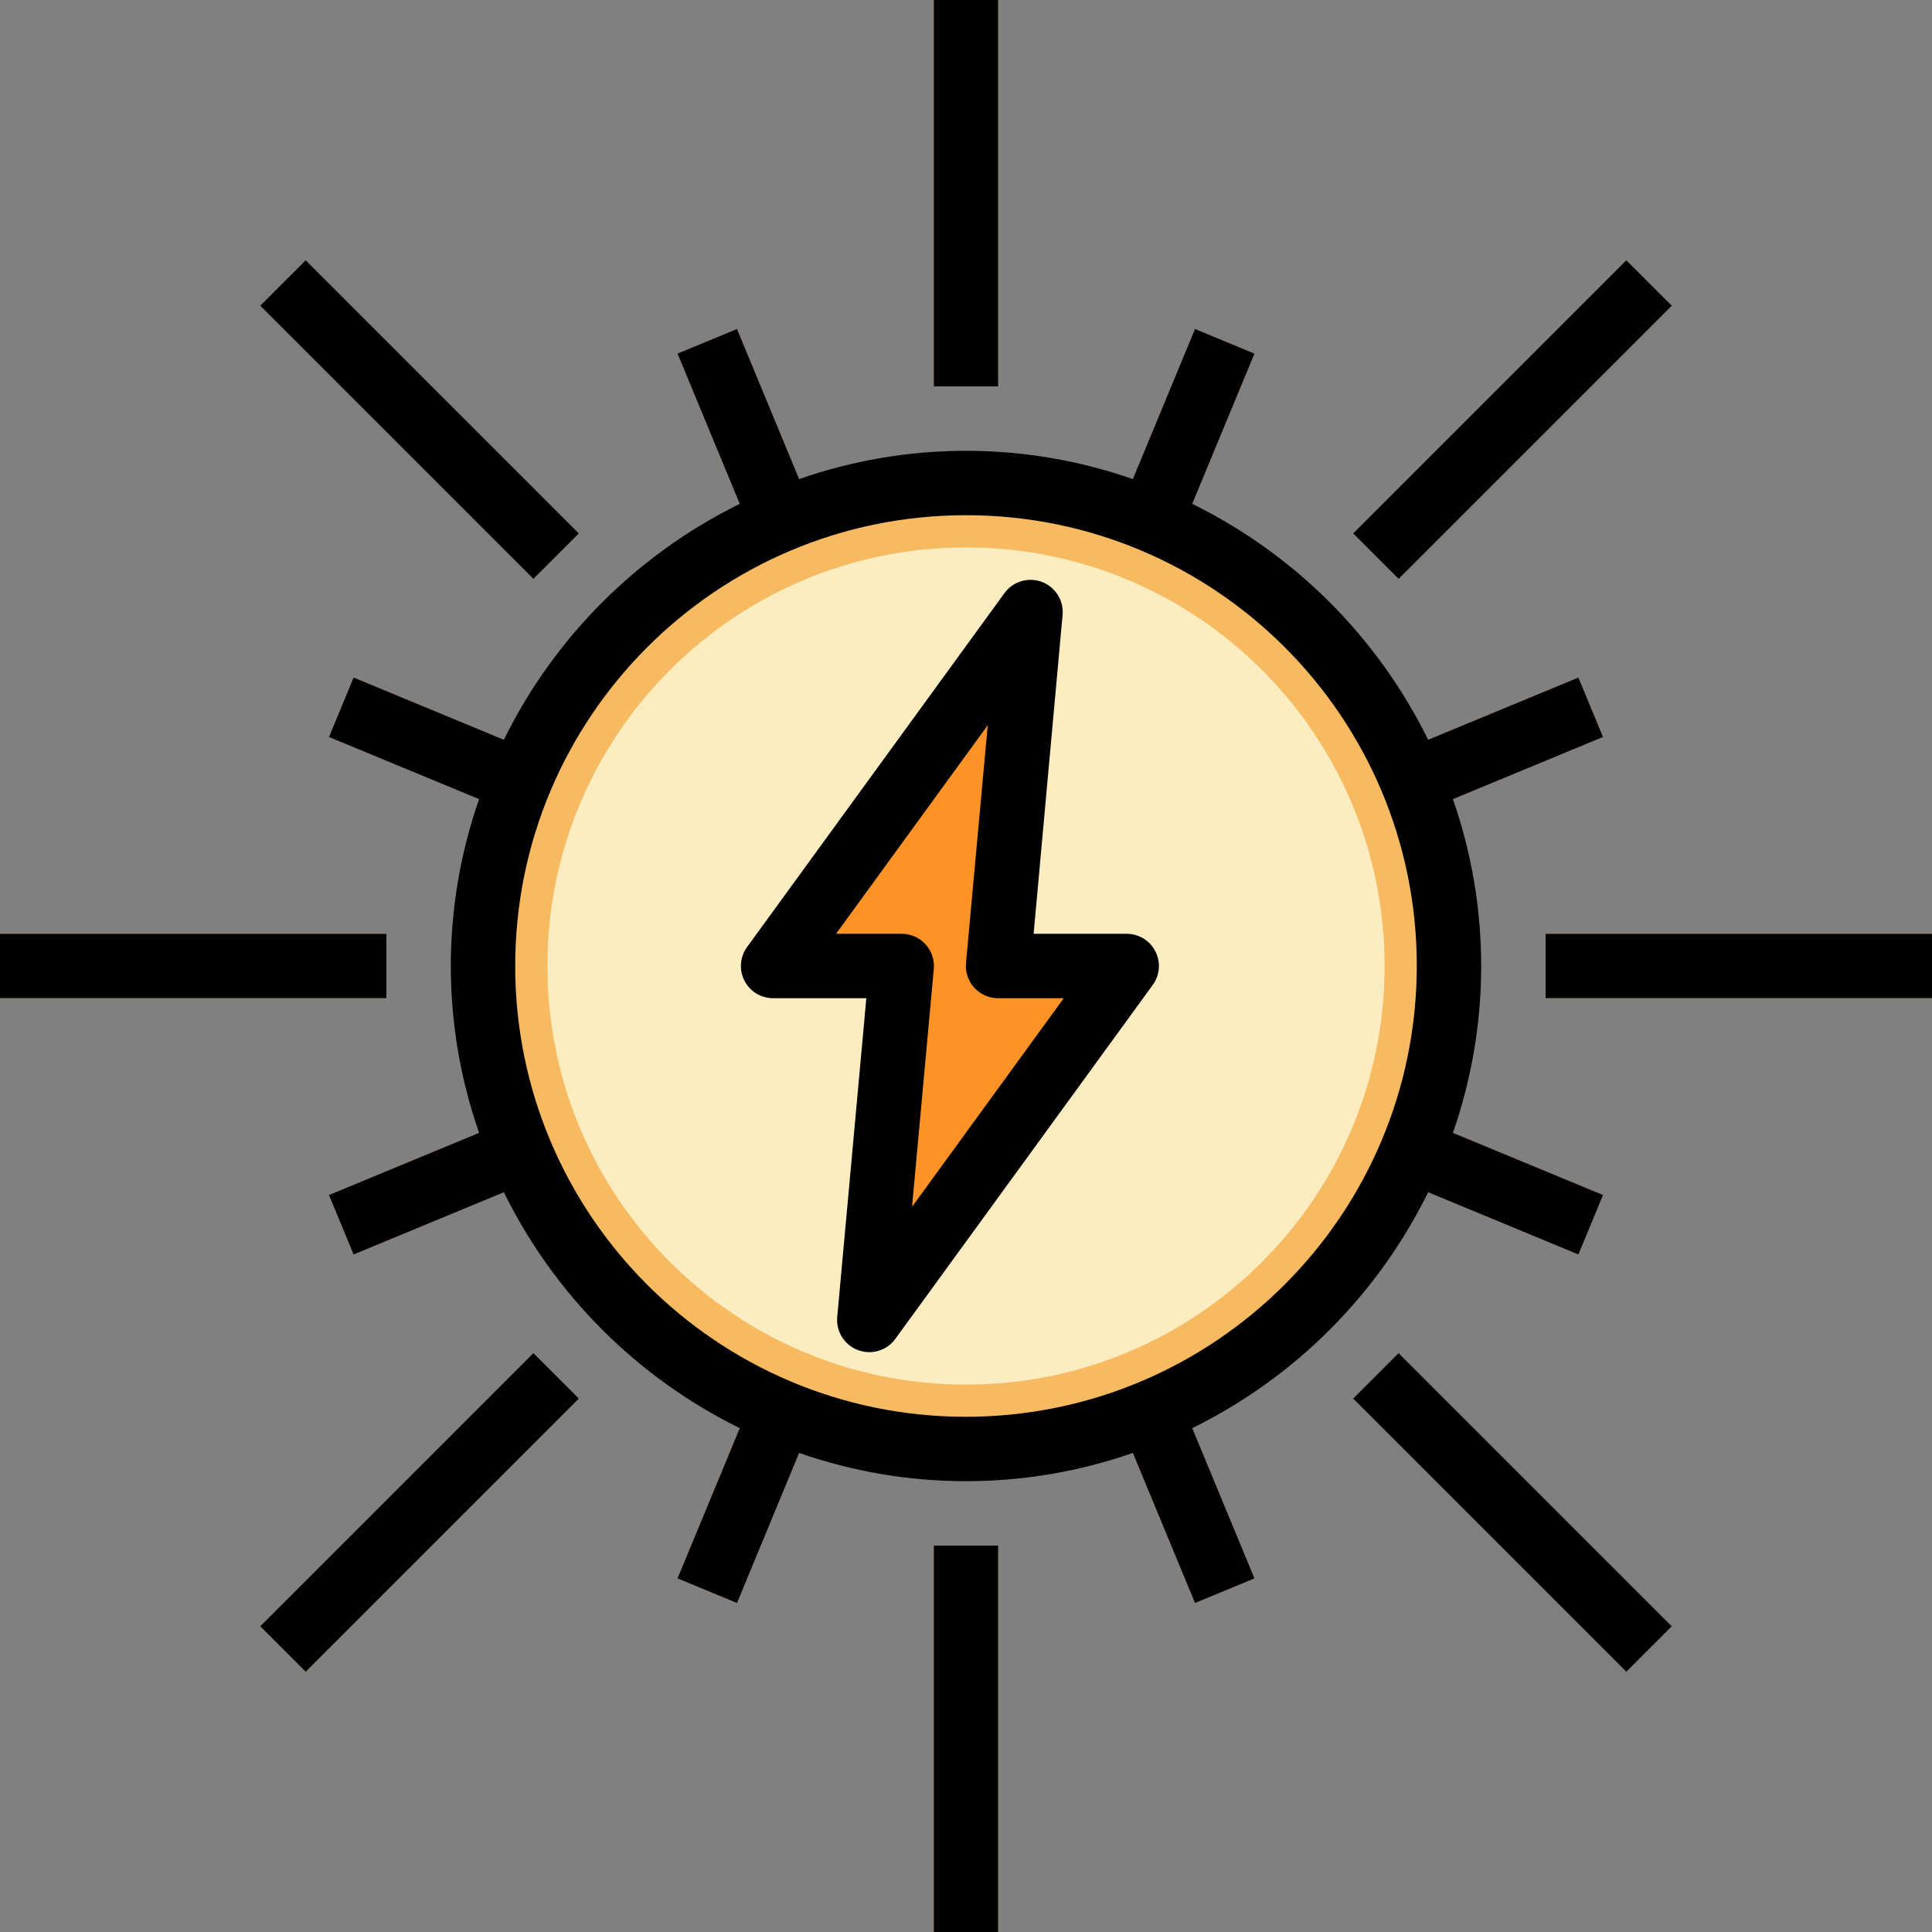 <svg height="480pt" viewBox="0 0 480 480" width="480pt" xmlns="http://www.w3.org/2000/svg"><rect x="0" y="0" width="480" height="480" fill="#808080" stroke="none"/><path d="m360 240c0 66.273-53.727 120-120 120s-120-53.727-120-120 53.727-120 120-120 120 53.727 120 120zm0 0" fill="#f7ba61"/><path d="m344 240c0 57.438-46.562 104-104 104s-104-46.562-104-104 46.562-104 104-104 104 46.562 104 104zm0 0" fill="#fbedbf"/><path d="m280 240h-32l8-88-64 88h32l-8 88zm0 0" fill="#fd9226"/><g fill="#f7ba61"><path d="m232 0h16v96h-16zm0 0"/><path d="m64.633 75.953 11.312-11.312 67.883 67.883-11.312 11.312zm0 0"/><path d="m0 232h96v16h-96zm0 0"/><path d="m64.637 404.043 67.879-67.883 11.316 11.316-67.883 67.879zm0 0"/><path d="m232 384h16v96h-16zm0 0"/><path d="m336.168 347.477 11.312-11.312 67.883 67.883-11.312 11.312zm0 0"/><path d="m384 232h96v16h-96zm0 0"/><path d="m336.176 132.523 67.879-67.879 11.316 11.312-67.883 67.883zm0 0"/></g><path d="m168.324 87.852 14.781-6.121 18.367 44.348-14.781 6.121zm0 0" fill="#ff9557"/><path d="m81.727 183.098 6.125-14.781 44.344 18.367-6.121 14.781zm0 0" fill="#ff9557"/><path d="m81.727 296.898 44.344-18.375 6.125 14.781-44.344 18.375zm0 0" fill="#ff9557"/><path d="m168.316 392.148 18.375-44.344 14.781 6.125-18.375 44.344zm0 0" fill="#ff9557"/><path d="m278.531 353.93 14.781-6.121 18.367 44.348-14.781 6.121zm0 0" fill="#ff9557"/><path d="m347.801 293.309 6.121-14.781 44.348 18.367-6.125 14.781zm0 0" fill="#ff9557"/><path d="m347.805 186.691 44.344-18.375 6.125 14.781-44.344 18.375zm0 0" fill="#ff9557"/><path d="m278.527 126.07 18.375-44.344 14.781 6.125-18.375 44.344zm0 0" fill="#ff9557"/><path d="m354.816 296.215 37.336 15.465 6.121-14.785-37.297-15.445c9.363-26.84 9.363-56.059 0-82.898l37.297-15.445-6.121-14.785-37.336 15.465c-12.531-25.469-33.133-46.07-58.602-58.602l15.465-37.336-14.785-6.121-15.445 37.297c-26.84-9.363-56.059-9.363-82.898 0l-15.445-37.297-14.785 6.121 15.465 37.336c-25.469 12.531-46.07 33.133-58.602 58.602l-37.336-15.465-6.121 14.785 37.297 15.445c-9.363 26.84-9.363 56.059 0 82.898l-37.297 15.445 6.121 14.785 37.336-15.465c12.531 25.469 33.133 46.07 58.602 58.602l-15.465 37.336 14.785 6.121 15.445-37.297c26.84 9.363 56.059 9.363 82.898 0l15.445 37.297 14.785-6.121-15.465-37.336c25.469-12.531 46.07-33.133 58.602-58.602zm-114.816 55.785c-61.855 0-112-50.145-112-112s50.145-112 112-112 112 50.145 112 112c-.066 61.828-50.172 111.934-112 112zm0 0"/><path d="m280 232h-23.199l7.199-79.273c.301-3.562-1.801-6.891-5.148-8.152-3.348-1.262-7.121-.152-9.25 2.723l-64 88c-1.762 2.422-2.023 5.629-.676 8.301 1.348 2.676 4.078 4.375 7.074 4.402h23.238l-7.238 79.273c-.301 3.562 1.801 6.891 5.148 8.152 3.348 1.262 7.121.152 9.25-2.723l64-88c1.762-2.422 2.023-5.629.676-8.301-1.348-2.676-4.078-4.375-7.074-4.402zm-53.406 67.832 5.406-59.105c.207-2.242-.547-4.469-2.07-6.133-1.523-1.66-3.676-2.602-5.93-2.594h-16.289l37.695-51.832-5.406 59.105c-.207 2.242.547 4.469 2.07 6.133 1.523 1.66 3.676 2.602 5.93 2.594h16.289zm0 0"/><path d="m232 0h16v96h-16zm0 0"/><path d="m64.633 75.953 11.312-11.312 67.883 67.883-11.312 11.312zm0 0"/><path d="m0 232h96v16h-96zm0 0"/><path d="m64.637 404.043 67.879-67.883 11.316 11.316-67.883 67.879zm0 0"/><path d="m232 384h16v96h-16zm0 0"/><path d="m336.168 347.477 11.312-11.312 67.883 67.883-11.312 11.312zm0 0"/><path d="m384 232h96v16h-96zm0 0"/><path d="m336.176 132.523 67.879-67.879 11.316 11.312-67.883 67.883zm0 0"/></svg>